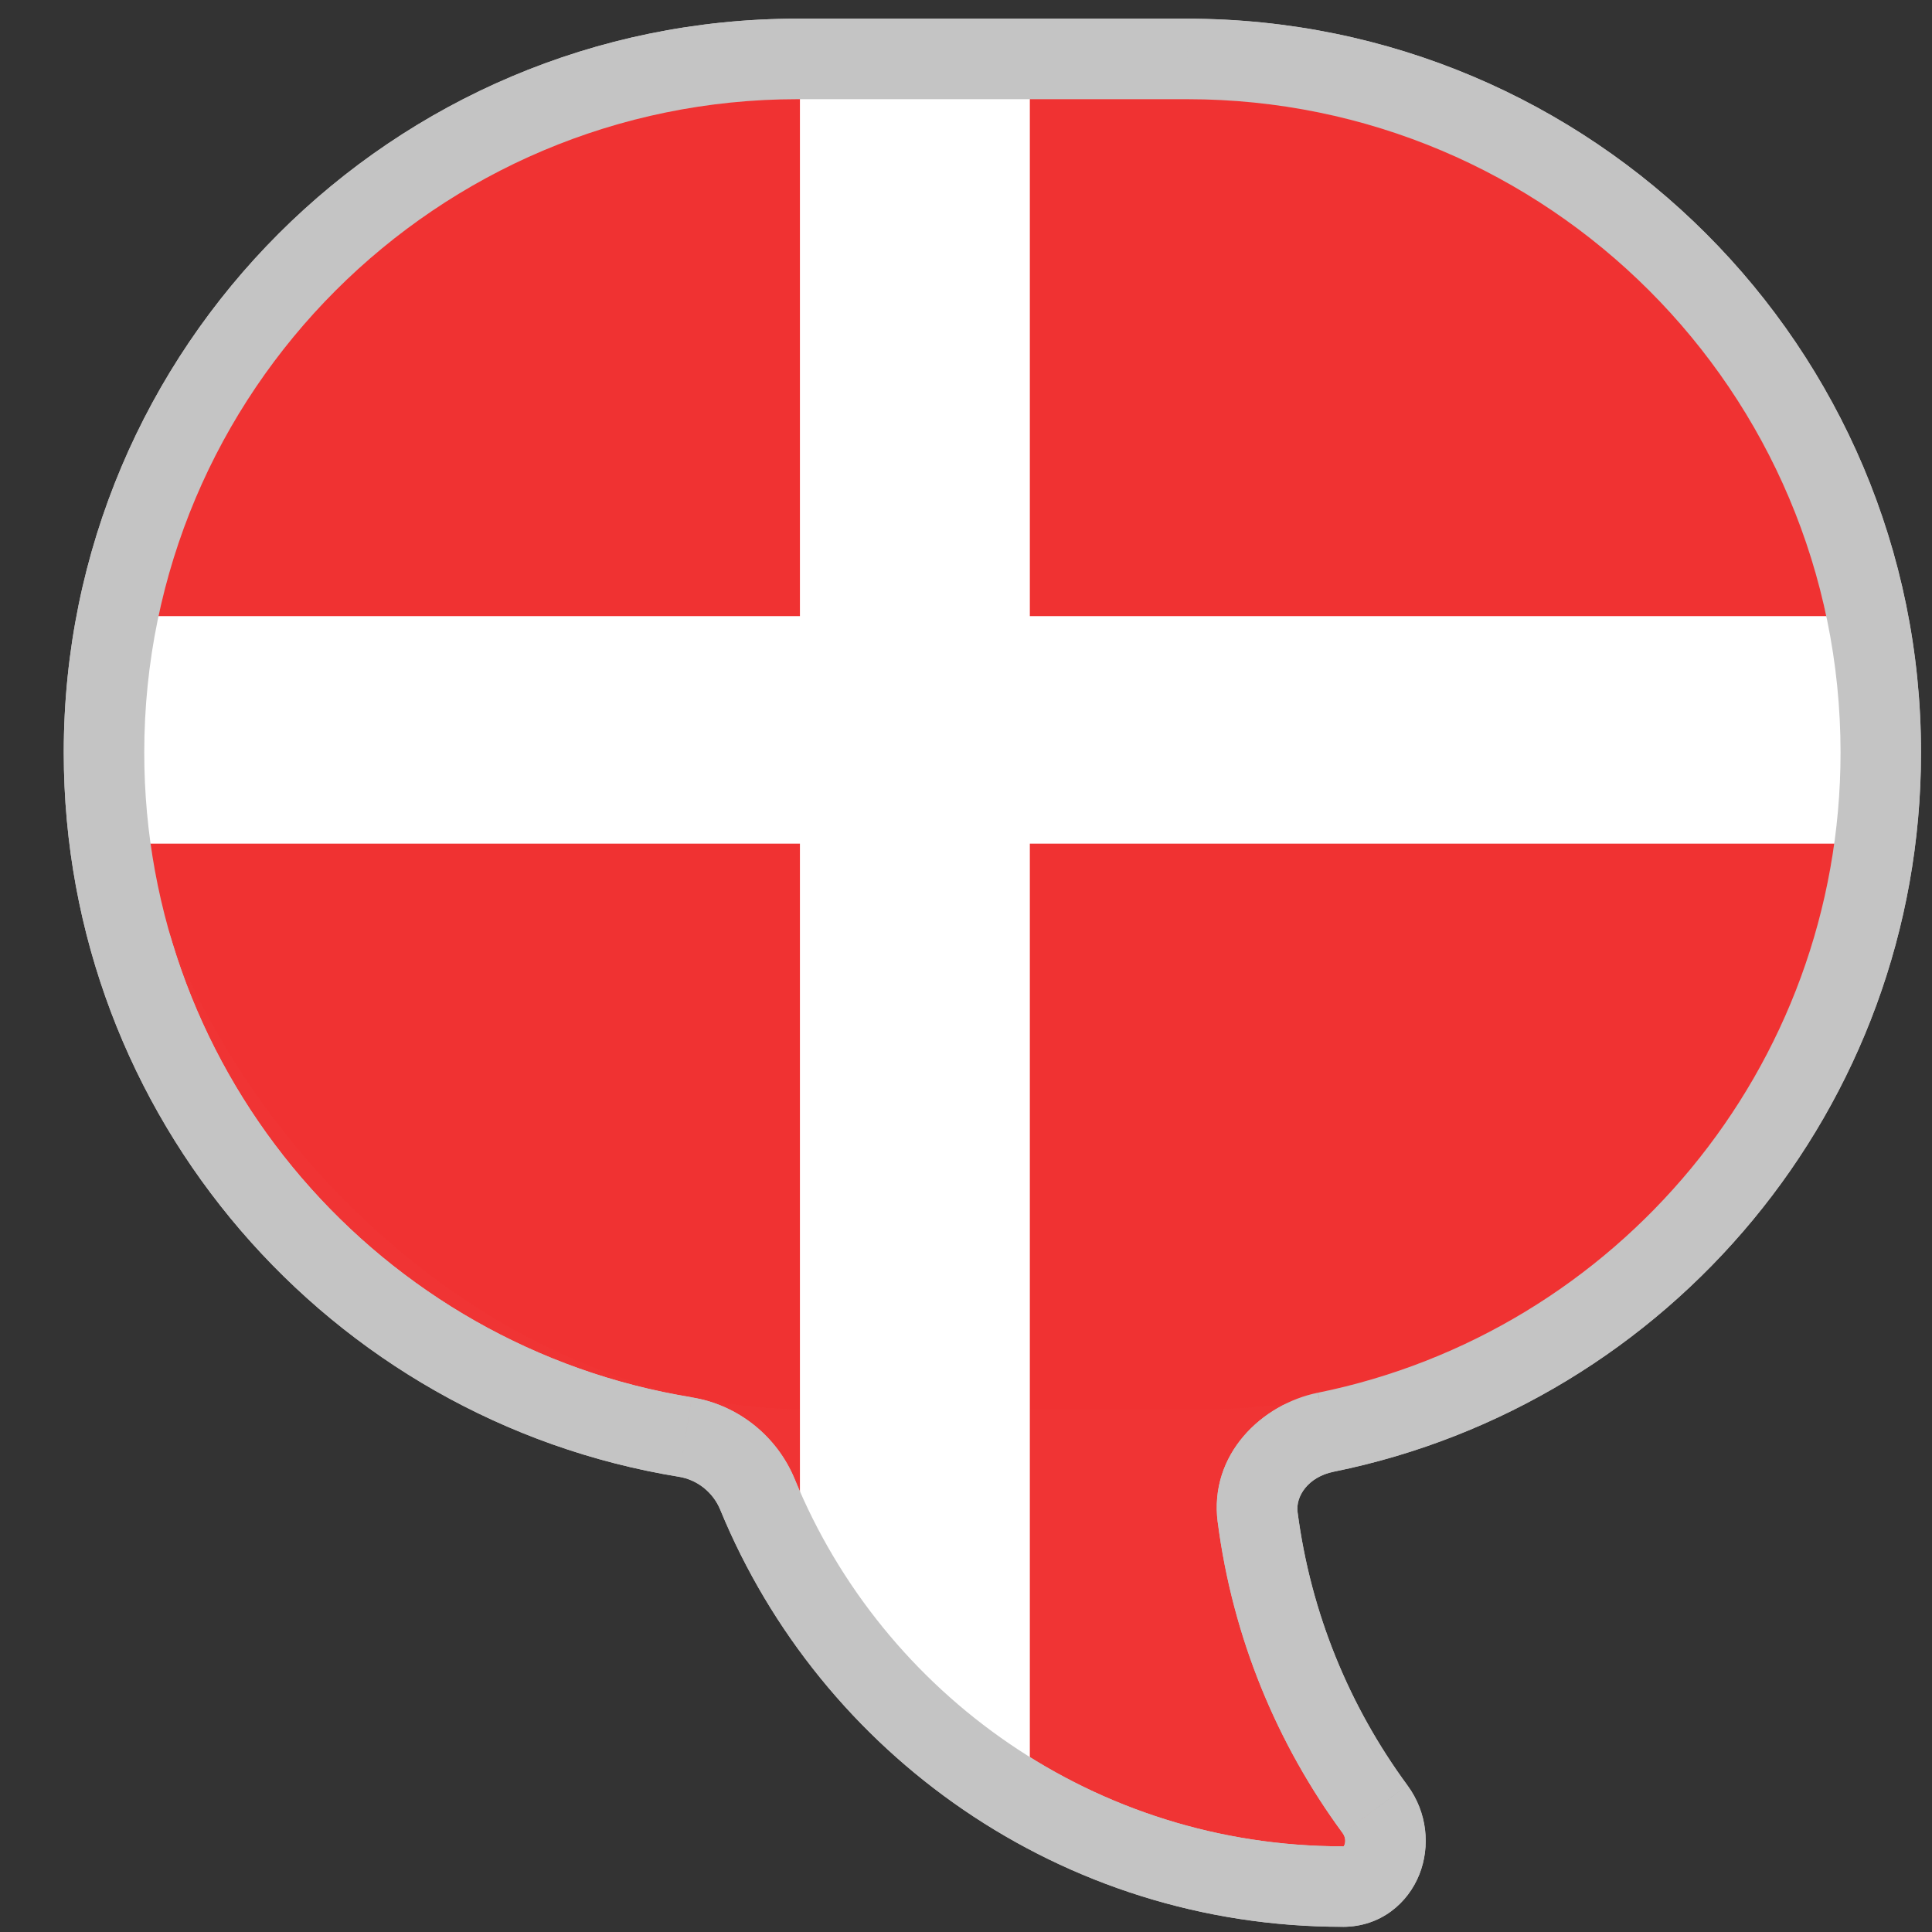 <svg fill="none" height="24" viewBox="0 0 24 24" width="24" xmlns="http://www.w3.org/2000/svg"><rect x="0" y="0" width="24" height="24" fill="#333333" stroke="none"/><path clip-rule="evenodd" d="m9.908.732c-4.758 0-8.616 3.857-8.616 8.616 0 4.284 3.126 7.837 7.222 8.503.401.065.741.338.896.714 1.176 2.858 3.988 4.87 7.27 4.87.479 0 .685-.576.401-.962-.767-1.043-1.283-2.282-1.458-3.628-.067-.517.337-.951.848-1.055 3.932-.798 6.892-4.275 6.892-8.443 0-4.758-3.857-8.616-8.616-8.616z" fill="#f03434" fill-rule="evenodd"/><path d="m16.471 17.791.1.49zm.61 4.683-.403.296zm-8.567-4.623.08-.493zm.896.714.462-.19zm-7.618-9.217c0-4.482 3.633-8.116 8.116-8.116v-1c-5.034 0-9.116 4.081-9.116 9.116zm6.802 8.01c-3.858-.627-6.802-3.975-6.802-8.01h-1c0 4.533 3.308 8.292 7.642 8.997zm8.085 5.578c-3.072 0-5.706-1.883-6.807-4.561l-.925.38c1.25 3.039 4.24 5.18 7.732 5.18zm-1.552-4.025c.186 1.433.735 2.751 1.551 3.86l.805-.593c-.718-.977-1.201-2.136-1.365-3.397zm7.736-9.562c0 3.926-2.788 7.201-6.492 7.953l.199.98c4.161-.845 7.293-4.523 7.293-8.933zm-8.116-8.116c4.482 0 8.116 3.633 8.116 8.116h1c0-5.034-4.081-9.116-9.116-9.116zm-4.84 0h4.84v-1h-4.84zm6.212 17.549c-.025-.189.125-.434.451-.5l-.199-.98c-.695.141-1.354.765-1.244 1.609zm.561 5.154c.471 0 .81-.294.952-.652.137-.346.1-.769-.148-1.105l-.805.593c.036.049.038.107.023.145-.007.017-.013.021-.012.02.004-.003.005 0-.01 0zm-8.246-5.591c.228.037.425.193.514.411l.925-.38c-.22-.535-.704-.924-1.278-1.017z" fill="#c4c4c4"/><rect fill="#f03232" height="16.958" opacity=".88" rx="8.479" width="21.775" x="1.588" y=".552"/><path clip-rule="evenodd" d="m12.793.552h-2.856v7.102h-8.349v2.826h8.349v9.642l2.856 2.035v-11.677h10.57v-2.826h-10.57z" fill="#fff" fill-rule="evenodd"/><path d="m15.623 18.846.496-.064zm.848-1.055.1.49zm-7.957.06-.08.493zm.896.714.462-.19zm-7.618-9.217c0-4.482 3.633-8.116 8.116-8.116v-1c-5.034 0-9.116 4.081-9.116 9.116zm6.802 8.01c-3.857-.627-6.802-3.975-6.802-8.01h-1c0 4.533 3.308 8.292 7.642 8.997zm8.086 5.578c-3.073 0-5.707-1.884-6.807-4.561l-.925.38c1.25 3.039 4.24 5.181 7.732 5.181zm-1.552-4.026c.186 1.433.735 2.752 1.551 3.861l.805-.593c-.719-.977-1.201-2.137-1.365-3.397zm7.736-9.562c0 3.926-2.788 7.201-6.492 7.953l.199.98c4.161-.845 7.293-4.523 7.293-8.933zm-8.116-8.116c4.482 0 8.116 3.633 8.116 8.116h1c0-5.034-4.081-9.116-9.116-9.116zm-4.84 0h4.84v-1h-4.84zm6.211 17.549c-.025-.189.125-.434.451-.5l-.199-.98c-.695.141-1.354.765-1.244 1.609zm.561 5.155c.471 0 .81-.294.952-.652.137-.346.1-.769-.148-1.105l-.805.593c.036.049.038.107.023.145-.007.017-.013.021-.012.02.004-.003.005 0-.01 0zm-8.246-5.591c.228.037.425.193.514.411l.925-.38c-.22-.535-.704-.924-1.278-1.017z" fill="#c4c4c4"/></svg>